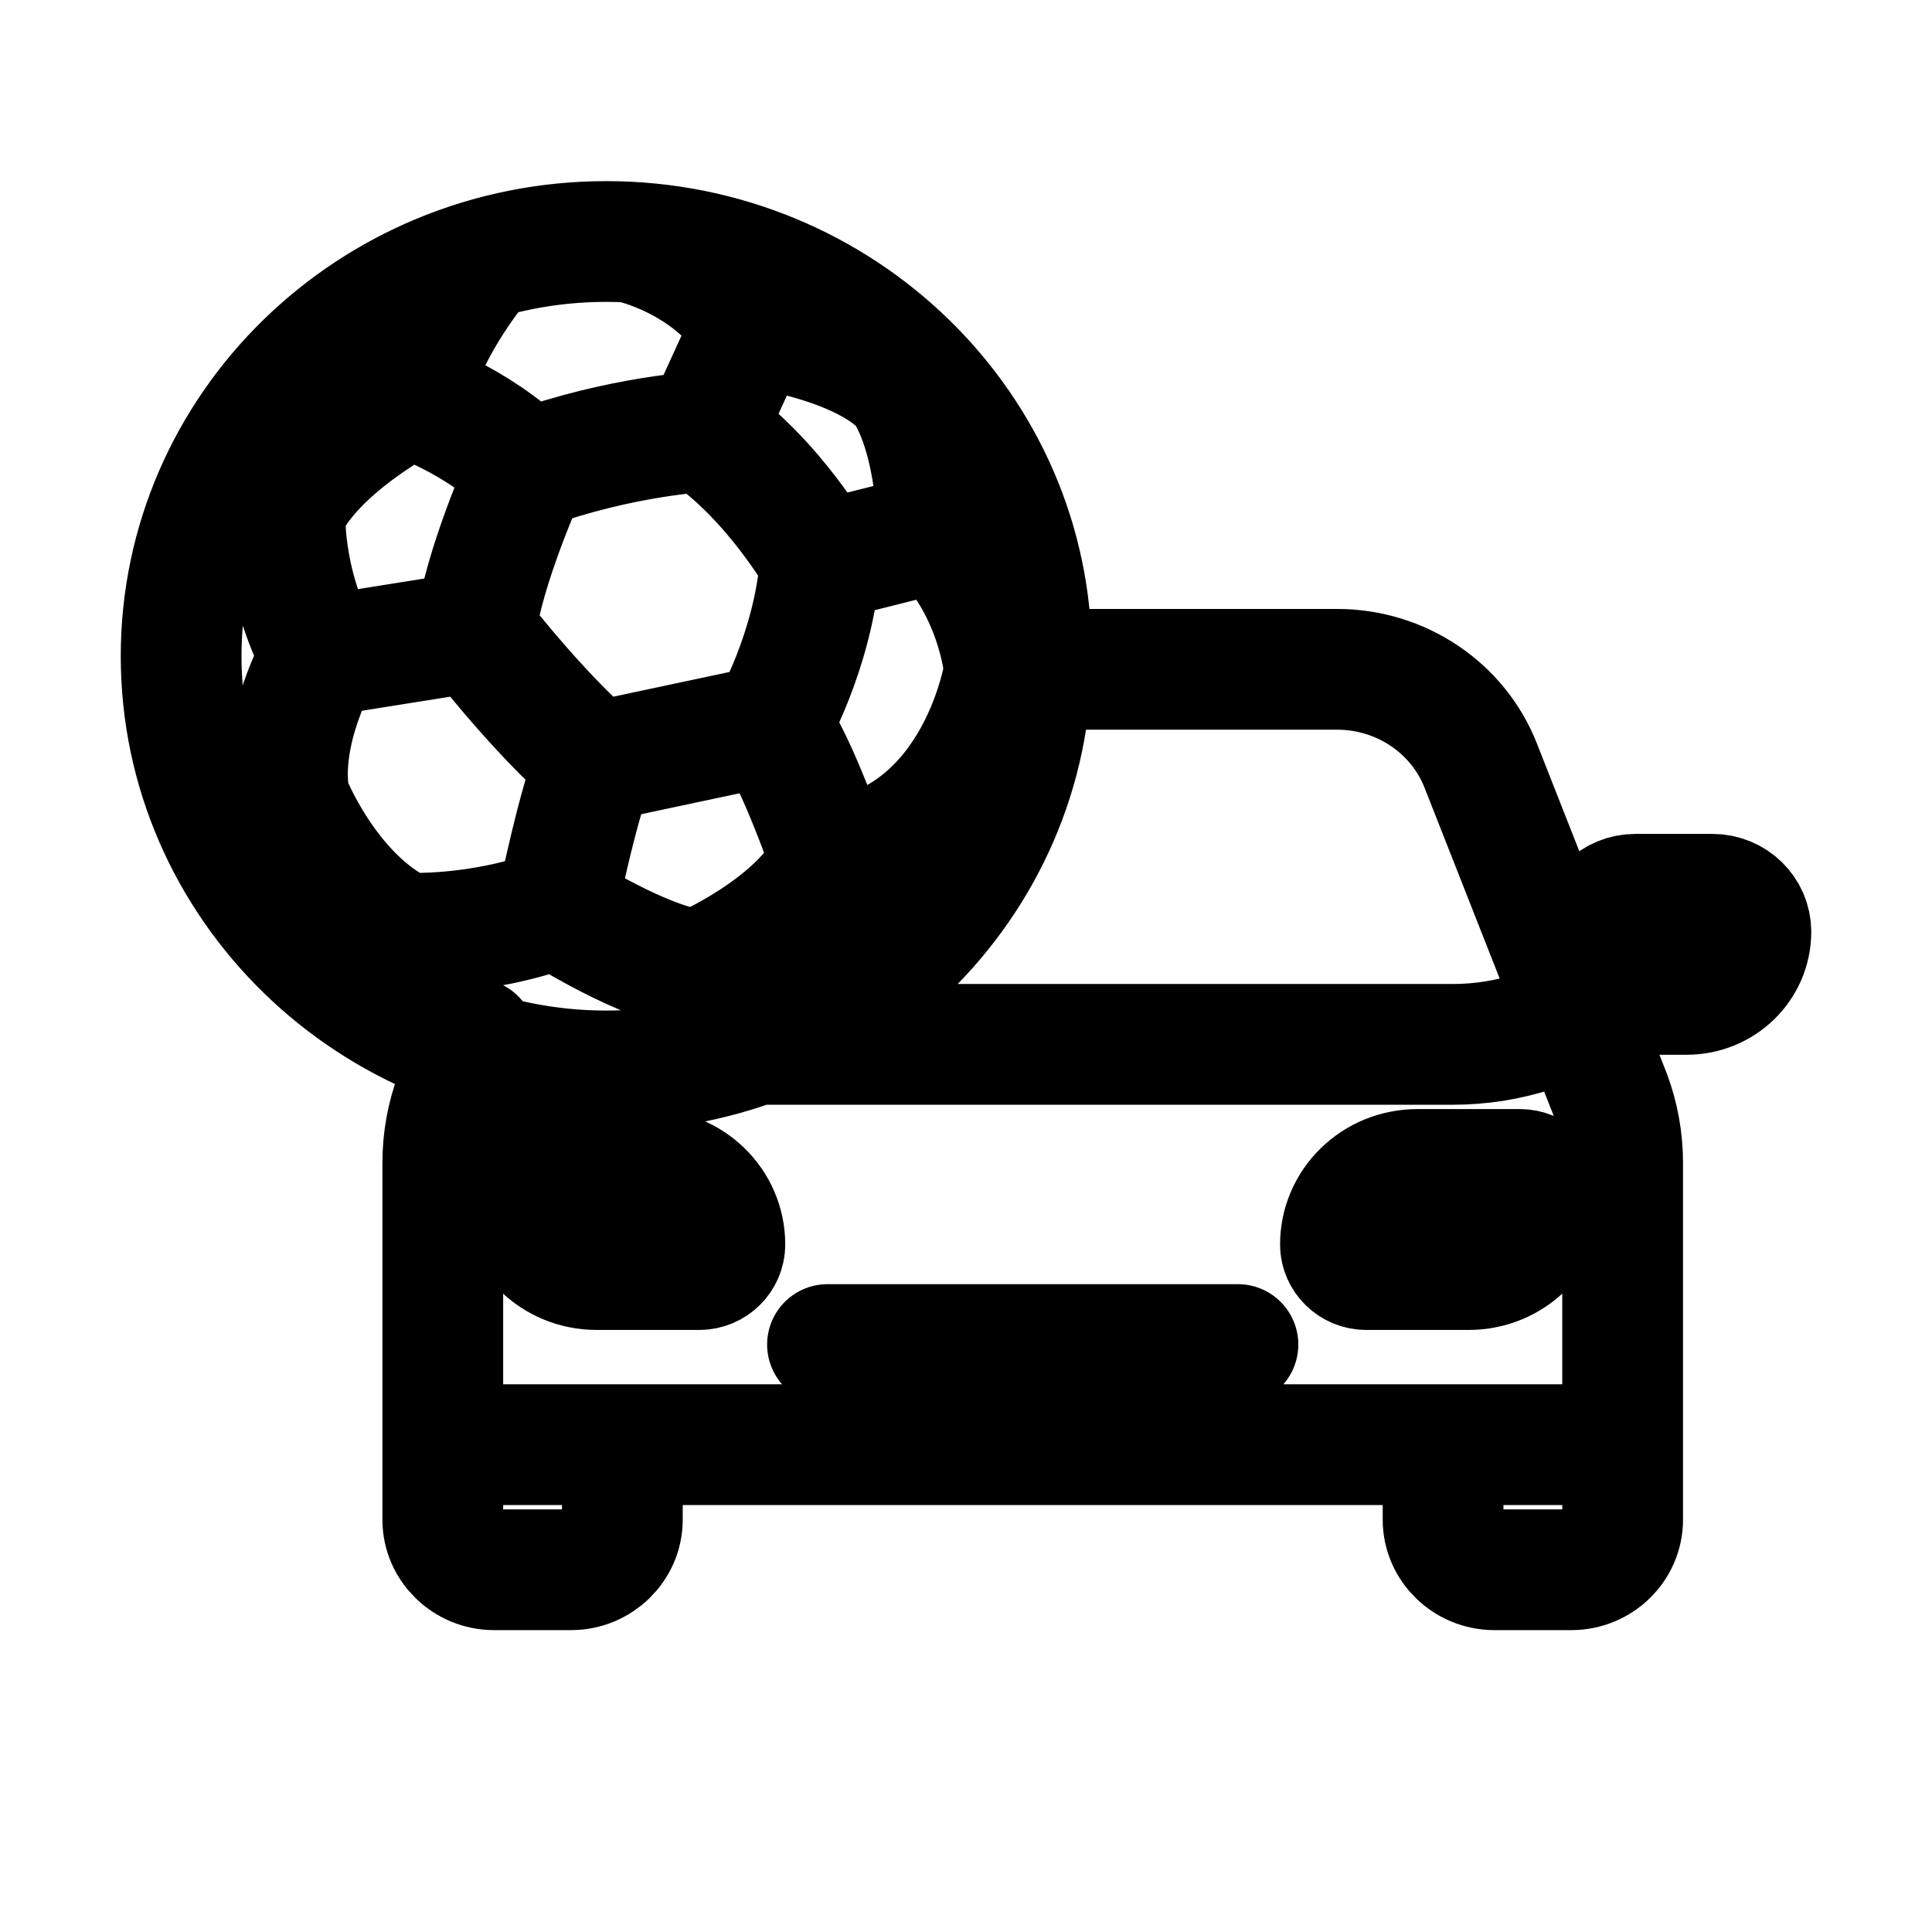 <svg width="16" height="16" viewBox="0 0 16 16" fill="none" xmlns="http://www.w3.org/2000/svg">
<g id="Sport=rocket-league, Size=16px, weight=light">
<path id="Rocket League" d="M13.438 11.55V9.631C13.438 9.438 13.404 9.248 13.336 9.067L12.263 6.341C12.074 5.86 11.601 5.543 11.074 5.543H8.542M13.438 11.55C13.438 11.777 13.247 11.964 13.013 11.964H4.092C3.858 11.964 3.667 11.777 3.667 11.55M13.438 11.55L13.438 12.586C13.438 12.813 13.247 13 13.013 13H12.376C12.142 13 11.951 12.813 11.951 12.586V11.964M3.938 8.604L3.769 9.067C3.701 9.248 3.667 9.438 3.667 9.631V11.55M3.667 11.55V12.586C3.667 12.813 3.858 13 4.092 13H4.729C4.962 13 5.154 12.813 5.154 12.586V11.964M5.833 8.649H12.032C12.259 8.649 12.486 8.614 12.703 8.543L13.013 8.442M10.252 11.135H6.853M4.367 3.89C4.367 3.89 3.995 4.71 3.938 5.231C3.938 5.231 4.456 5.909 4.933 6.312M4.367 3.89C5.152 3.606 5.831 3.574 5.831 3.574M4.367 3.89C3.941 3.466 3.391 3.293 3.391 3.293M4.933 6.312L6.381 6.004C6.381 6.004 6.736 5.397 6.794 4.651M4.933 6.312C4.799 6.591 4.609 7.522 4.609 7.522M6.794 4.651C6.794 4.651 6.413 3.969 5.831 3.574M6.794 4.651L7.768 4.406M5.831 3.574L6.227 2.706M7.768 4.406C7.768 4.406 7.764 3.653 7.493 3.231C7.493 3.231 7.262 2.872 6.227 2.706M7.768 4.406C7.768 4.406 8.213 4.78 8.32 5.544C8.32 5.544 8.12 6.943 6.88 7.122M6.227 2.706C5.877 2.141 5.214 2.005 5.214 2.005M4.003 2.146C4.003 2.146 3.526 2.693 3.391 3.293M3.391 3.293C3.391 3.293 2.599 3.699 2.362 4.23C2.362 4.23 2.323 4.793 2.658 5.434L3.938 5.23M2.658 5.434C2.658 5.434 2.296 6.059 2.399 6.622C2.399 6.622 2.712 7.427 3.348 7.727M3.348 7.727C3.348 7.727 3.951 7.764 4.609 7.522M3.348 7.727C3.348 7.727 3.251 8.028 3.313 8.438M4.609 7.522C4.609 7.522 5.354 8 5.785 8.032M1.76 4.137C1.76 4.137 1.977 4.118 2.36 4.166M1.718 6.626L2.381 6.582M5.785 8.032C5.785 8.032 6.632 7.674 6.88 7.122M5.785 8.032C5.785 8.032 5.802 8.561 5.745 8.796M6.88 7.122C6.88 7.122 6.605 6.306 6.381 6.004M7.721 6.719C7.721 6.719 7.903 7.02 7.801 7.542M5.791 10.514H4.941C4.589 10.514 4.304 10.236 4.304 9.892C4.304 9.778 4.4 9.685 4.517 9.685H5.366C5.719 9.685 6.003 9.963 6.003 10.306C6.003 10.42 5.908 10.514 5.791 10.514ZM12.163 10.514H11.314C11.197 10.514 11.101 10.42 11.101 10.306C11.101 9.963 11.386 9.685 11.738 9.685H12.588C12.705 9.685 12.8 9.778 12.8 9.892C12.8 10.236 12.516 10.514 12.163 10.514ZM13.226 8.235H13.969C14.262 8.235 14.5 8.003 14.5 7.717C14.5 7.545 14.358 7.406 14.181 7.406H13.544C13.368 7.406 13.226 7.545 13.226 7.717V8.235ZM8.542 5.434C8.542 7.331 6.965 8.869 5.021 8.869C3.076 8.869 1.5 7.331 1.5 5.434C1.5 3.538 3.076 2 5.021 2C6.965 2 8.542 3.538 8.542 5.434Z" stroke="black" stroke-linecap="round" stroke-linejoin="round"/>
</g>
</svg>
